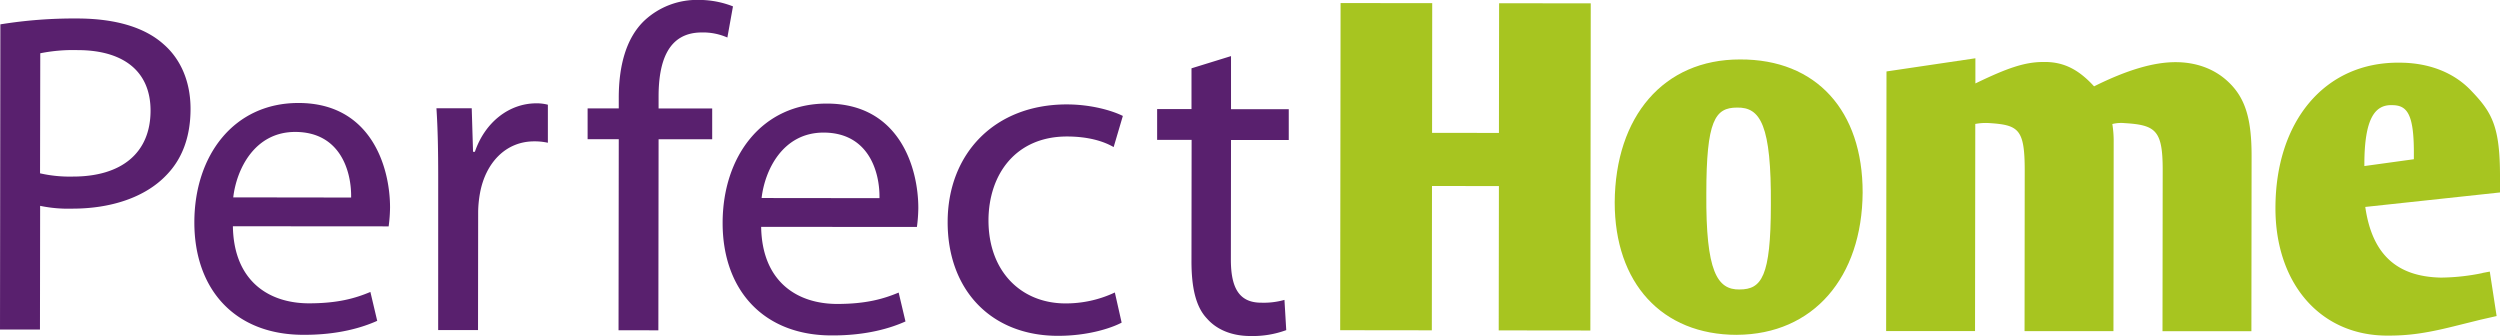 <svg xmlns="http://www.w3.org/2000/svg" viewBox="0 0 894 120.18"><defs><style>.cls-1{fill:#59206e;}.cls-2{fill:#a7c520;}</style></defs><title>phlogonewweb</title><path class="cls-1" d="M29.63 269.16a165.07 165.07 0 0 1 27.37-2.1c14.09 0 24.41 3.31 31 9.21 6.05 5.25 9.65 13.28 9.64 23.12 0 10-3 17.86-8.55 23.59-7.54 8-19.84 12.1-33.77 12.08a49.06 49.06 0 0 1-11.47-1l-.06 44.24h-14.29zm14.19 53.27a47.76 47.76 0 0 0 11.8 1.16c17.21 0 27.7-8.33 27.72-23.56 0-14.58-10.3-21.64-26-21.66a59.85 59.85 0 0 0-13.44 1.13zM112.78 341.36c.3 19.5 12.74 27.54 27.17 27.56 10.32 0 16.55-1.78 22-4.07l2.44 10.33c-5.08 2.29-13.77 5.06-26.38 5-24.46.01-39.01-16.18-39.01-40.18s14.14-42.75 37.25-42.72c25.89 0 32.74 22.82 32.73 37.4a54.85 54.85 0 0 1-.5 6.72zm42.28-10.27c.18-9.18-3.74-23.44-20-23.46-14.58 0-21 13.41-22.15 23.4zM186.2 323.91c0-9.34-.14-17.37-.63-24.74h12.62l.47 15.57h.66c3.62-10.64 12.31-17.35 22-17.34a15.47 15.47 0 0 1 4.1.5v13.6a21.74 21.74 0 0 0-4.91-.5c-10.16 0-17.38 7.68-19.36 18.49a40.49 40.49 0 0 0-.66 6.72l-.05 42.27h-14.25zM250.69 378.55l.08-68.33h-11.14v-11h11.14v-3.77c0-11.14 2.48-21.3 9.21-27.68a27.57 27.57 0 0 1 19.34-7.35 33.41 33.41 0 0 1 12.29 2.31l-2 11.14a21.57 21.57 0 0 0-9.17-1.81c-12.29 0-15.42 10.79-15.43 22.92v4.26h19.17v11h-19.17l-.08 68.33zM301.69 341.58c.31 19.5 12.75 27.54 27.17 27.56 10.32 0 16.55-1.79 22-4.07l2.44 10.33c-5.08 2.29-13.77 5.06-26.39 5-24.42 0-39-16.27-39-40.19s14.14-42.75 37.25-42.72c25.89 0 32.74 22.82 32.73 37.4a55 55 0 0 1-.5 6.71zm42.31-10.27c.17-9.17-3.74-23.43-20-23.45-14.59 0-21 13.41-22.15 23.4zM430.6 375.82c-3.77 2-12.13 4.74-22.78 4.72-23.92 0-39.47-16.43-39.44-40.69 0-24.41 16.76-42.09 42.65-42.06 8.52 0 16.05 2.15 20 4.12l-3.29 11.14c-3.44-2-8.84-3.78-16.71-3.79-18.19 0-28 13.4-28.05 30 0 18.35 11.76 29.67 27.49 29.69a41 41 0 0 0 17.7-3.91zM469.71 280.51v19h20.65v11h-20.65l-.05 42.76c0 9.84 2.77 15.41 10.8 15.42a27.13 27.13 0 0 0 8.36-1l.64 10.81a34.68 34.68 0 0 1-12.78 2.11c-6.72 0-12.13-2.31-15.56-6.24-4.09-4.27-5.56-11.32-5.55-20.65l.05-43.26h-12.33v-11h12.29v-14.58z" transform="translate(-29.5 -260.45)"/><path class="cls-2" d="M479.25 118.08l.14-116.99 32.77.04-.05 46.38 23.91.02.06-46.37 32.77.04-.14 116.99-32.77-.04.07-51.61-23.93-.03-.06 51.61-32.77-.04zM621.11 119.74c-26.87 0-43.72-18.57-43.69-47.41.2-30.64 17.43-51.1 44.8-51.07 27.36-.13 43.89 18.41 43.86 47.57-.2 30.31-17.59 50.77-45 50.9m1-16.22c7.86 0 11.15-4.57 11.18-30.13.2-28.67-3.73-35.07-12.08-34.91-7.87 0-11 4.57-11 30.79-.2 27.85 3.89 34.41 11.92 34.26"/><path class="cls-2" d="M704.11 286l31.79-4.71v9c11.15-5.39 17.54-7.68 24.26-7.67 7.21-.16 12.62 2.64 18.18 8.71 11.8-5.88 21.31-8.66 29.17-8.65 7.21 0 13.76 2.31 18.67 6.9 6.38 5.9 8.5 13.61 8.49 26.72l-.07 62.59h-31.79l.07-57.68c0-14.09-2.44-16.06-13.59-16.73a13.1 13.1 0 0 0-4.42.32 38.1 38.1 0 0 1 .48 6.55l-.08 67.51h-31.79l.06-57.35c0-14.91-2.11-16.39-12.92-17.06a20.29 20.29 0 0 0-4.76.32l-.09 74.06h-31.79zM917.23 358.06l2.62-.49 2.44 15.9-5.73 1.3-9.84 2.44c-10.49 2.61-16.55 3.26-23.27 3.25-24.25.14-40.28-18.72-40.25-45.6 0-30.8 17.43-52.25 44.3-52 10.49 0 19.66 3.47 26 10.35 7.2 7.55 10 12.63 10 30.33v5.73l-48.18 5.18c2.44 17 11.28 24.92 27 25.27a76.07 76.07 0 0 0 14.91-1.62m-24.53-43.16c0-14.09-2.6-16.88-7.84-16.89-6.07-.17-9.84 4.74-9.86 21.13v.65l17.7-2.44z" transform="translate(-29.5 -260.45)"/></svg>